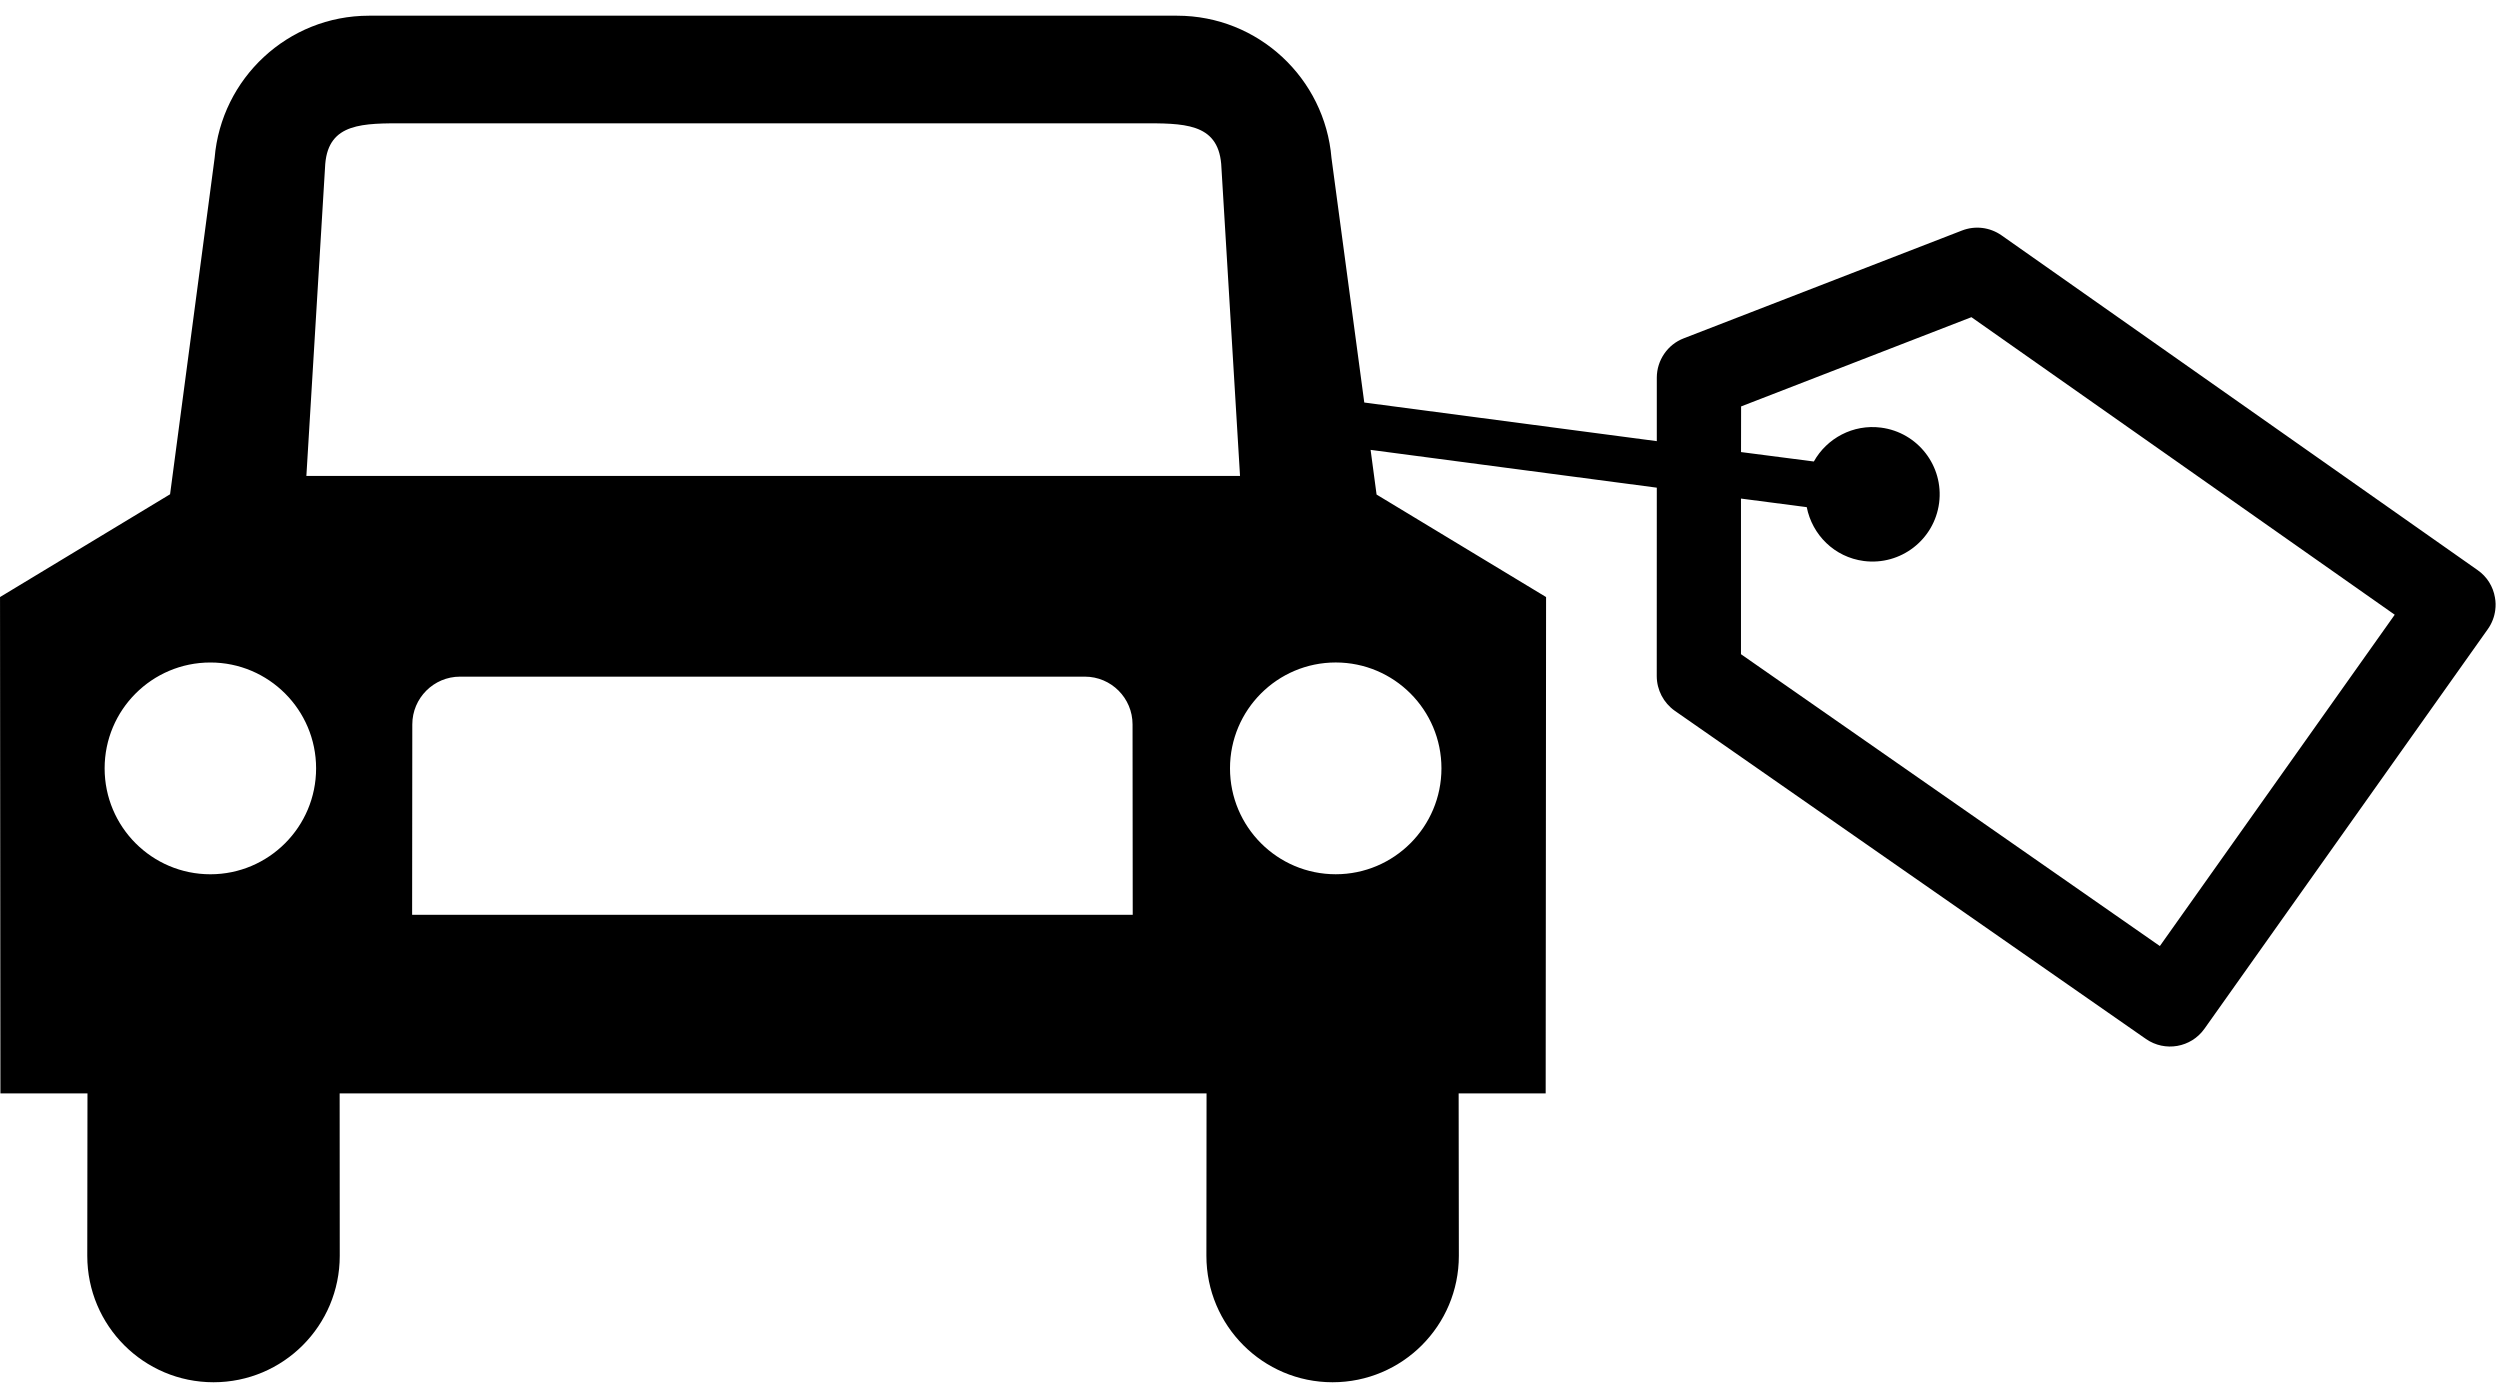 <?xml version="1.0" encoding="UTF-8" standalone="no"?>
<svg width="100px" height="56px" viewBox="0 0 100 56" version="1.1" xmlns="http://www.w3.org/2000/svg" xmlns:xlink="http://www.w3.org/1999/xlink">
    <!-- Generator: Sketch 40.3 (33839) - http://www.bohemiancoding.com/sketch -->
    <title>Dealer Inventory</title>
    <desc>Created with Sketch.</desc>
    <defs></defs>
    <g id="Welcome" stroke="none" stroke-width="1" fill="none" fill-rule="evenodd">
        <g id="Desktop-Copy" transform="translate(-140, -51)" fill="#000000">
            <g id="Dealer-Inventory" transform="translate(140, 51)">
                <g id="Group">
                    <path d="M99.798,23.901 C99.724,23.458 99.477,23.065 99.109,22.808 L80.057,9.411 C79.594,9.089 79.008,9.016 78.479,9.221 L67.352,13.532 C66.7,13.781 66.275,14.413 66.272,15.1 L66.272,17.646 L54.571,16.101 L53.259,6.318 C52.994,3.134 50.331,0.628 47.083,0.628 L14.76,0.628 C11.514,0.628 8.85,3.134 8.585,6.318 L6.803,19.771 L0.001,23.882 L0.017,43.736 L3.499,43.736 L3.491,50.233 C3.491,53.026 5.75,55.29 8.541,55.29 C11.332,55.29 13.59,53.026 13.59,50.233 L13.586,43.736 L48.262,43.736 L48.256,50.233 C48.256,53.026 50.517,55.29 53.302,55.29 C56.093,55.29 58.354,53.026 58.354,50.233 L58.346,43.736 L61.827,43.736 L61.843,23.882 L55.063,19.782 L54.824,17.995 L66.272,19.507 L66.27,27.047 C66.272,27.597 66.541,28.112 66.989,28.43 L85.841,41.561 C86.598,42.086 87.641,41.906 88.177,41.151 L99.516,25.161 C99.676,24.933 99.776,24.674 99.81,24.403 C99.832,24.237 99.829,24.066 99.798,23.901 L99.798,23.901 Z M8.415,34.971 C6.078,34.971 4.185,33.074 4.185,30.734 C4.185,28.397 6.078,26.5 8.415,26.5 C10.749,26.5 12.644,28.397 12.644,30.734 C12.644,33.073 10.749,34.971 8.415,34.971 L8.415,34.971 Z M16.485,36.591 L16.492,28.976 C16.492,27.923 17.349,27.066 18.401,27.066 L43.394,27.066 C44.449,27.066 45.302,27.923 45.302,28.976 L45.309,36.591 L16.485,36.591 L16.485,36.591 Z M12.255,19.038 L13.01,6.556 C13.148,4.903 14.53,4.932 16.217,4.932 L45.636,4.932 C47.323,4.932 48.705,4.903 48.848,6.556 L49.601,19.038 L12.255,19.038 L12.255,19.038 Z M57.658,30.733 C57.658,33.073 55.764,34.97 53.429,34.97 C51.095,34.97 49.2,33.073 49.2,30.733 C49.2,28.396 51.095,26.499 53.429,26.499 C55.765,26.499 57.658,28.396 57.658,30.733 L57.658,30.733 Z M86.394,37.842 L69.639,26.168 L69.639,19.943 L72.27,20.286 C72.487,21.391 73.374,22.286 74.553,22.44 C76.025,22.63 77.373,21.591 77.565,20.116 C77.754,18.644 76.715,17.296 75.242,17.105 C74.122,16.959 73.072,17.532 72.554,18.46 L69.641,18.083 L69.644,16.257 L78.857,12.687 L95.789,24.589 L86.394,37.842 L86.394,37.842 Z" id="Shape"></path>
                </g>
            </g>
        </g>
    </g>
</svg>